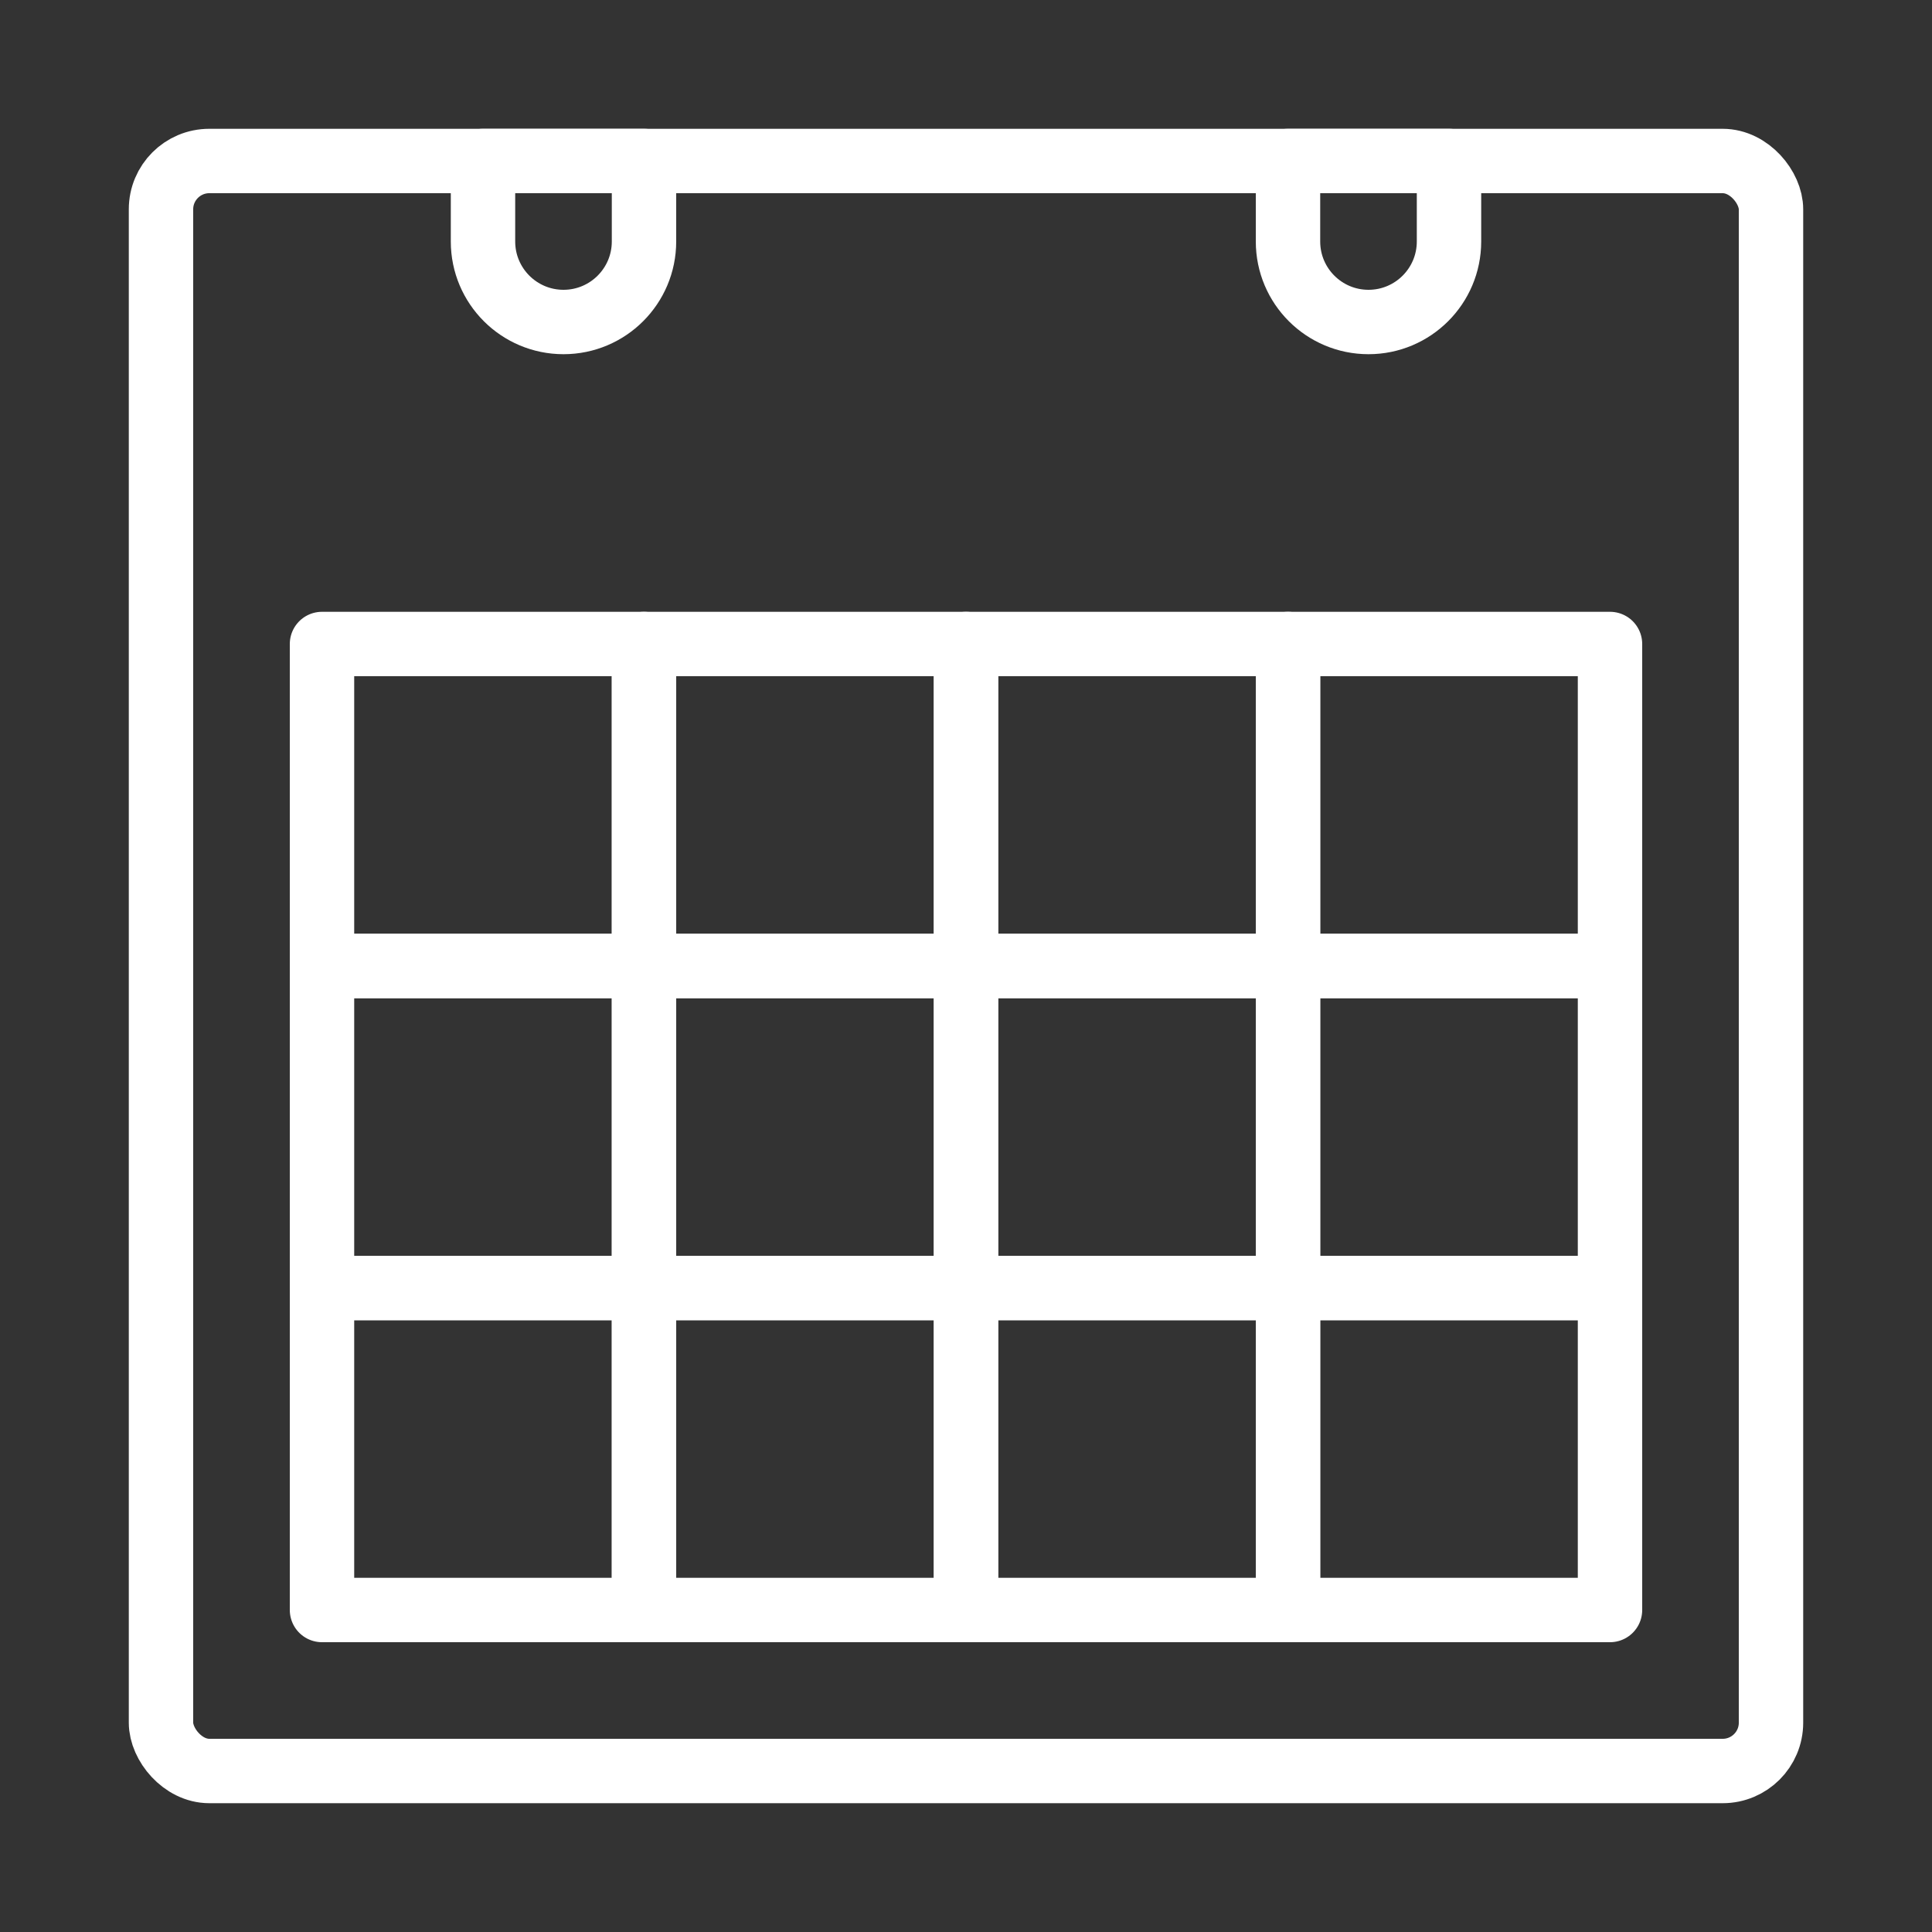 <svg width="120" height="120" viewBox="0 0 120 120" fill="none" xmlns="http://www.w3.org/2000/svg">
<rect x="0" y="0" width="120" height="120" fill="#333333" stroke="none"/>
<g id="calendar-1">
<g id="calendar-1_2">
<rect id="Layer 1" x="10" y="10" width="100" height="100" rx="3" stroke="white" stroke-width="4" stroke-linecap="round" stroke-linejoin="round"/>
<rect id="Layer 2" x="20" y="40" width="20" height="20" stroke="white" stroke-width="4" stroke-linecap="round" stroke-linejoin="round"/>
<rect id="Layer 3" x="40" y="40" width="20" height="20" stroke="white" stroke-width="4" stroke-linecap="round" stroke-linejoin="round"/>
<rect id="Layer 4" x="60" y="40" width="20" height="20" stroke="white" stroke-width="4" stroke-linecap="round" stroke-linejoin="round"/>
<rect id="Layer 5" x="80" y="40" width="20" height="20" stroke="white" stroke-width="4" stroke-linecap="round" stroke-linejoin="round"/>
<rect id="Layer 6" x="80" y="60" width="20" height="20" stroke="white" stroke-width="4" stroke-linecap="round" stroke-linejoin="round"/>
<rect id="Layer 7" x="60" y="60" width="20" height="20" stroke="white" stroke-width="4" stroke-linecap="round" stroke-linejoin="round"/>
<rect id="Layer 8" x="40" y="60" width="20" height="20" stroke="white" stroke-width="4" stroke-linecap="round" stroke-linejoin="round"/>
<rect id="Layer 9" x="20" y="60" width="20" height="20" stroke="white" stroke-width="4" stroke-linecap="round" stroke-linejoin="round"/>
<rect id="Layer 10" x="20" y="80" width="20" height="20" stroke="white" stroke-width="4" stroke-linecap="round" stroke-linejoin="round"/>
<rect id="Layer 11" x="40" y="80" width="20" height="20" stroke="white" stroke-width="4" stroke-linecap="round" stroke-linejoin="round"/>
<rect id="Layer 12" x="60" y="80" width="20" height="20" stroke="white" stroke-width="4" stroke-linecap="round" stroke-linejoin="round"/>
<rect id="Layer 13" x="80" y="80" width="20" height="20" stroke="white" stroke-width="4" stroke-linecap="round" stroke-linejoin="round"/>
<path id="Layer 14" d="M30 10H40V15C40 17.761 37.761 20 35 20V20C32.239 20 30 17.761 30 15V10Z" stroke="white" stroke-width="4" stroke-linecap="round" stroke-linejoin="round"/>
<path id="Layer 15" d="M80 10H90V15C90 17.761 87.761 20 85 20V20C82.239 20 80 17.761 80 15V10Z" stroke="white" stroke-width="4" stroke-linecap="round" stroke-linejoin="round"/>
</g>
</g>
</svg>
